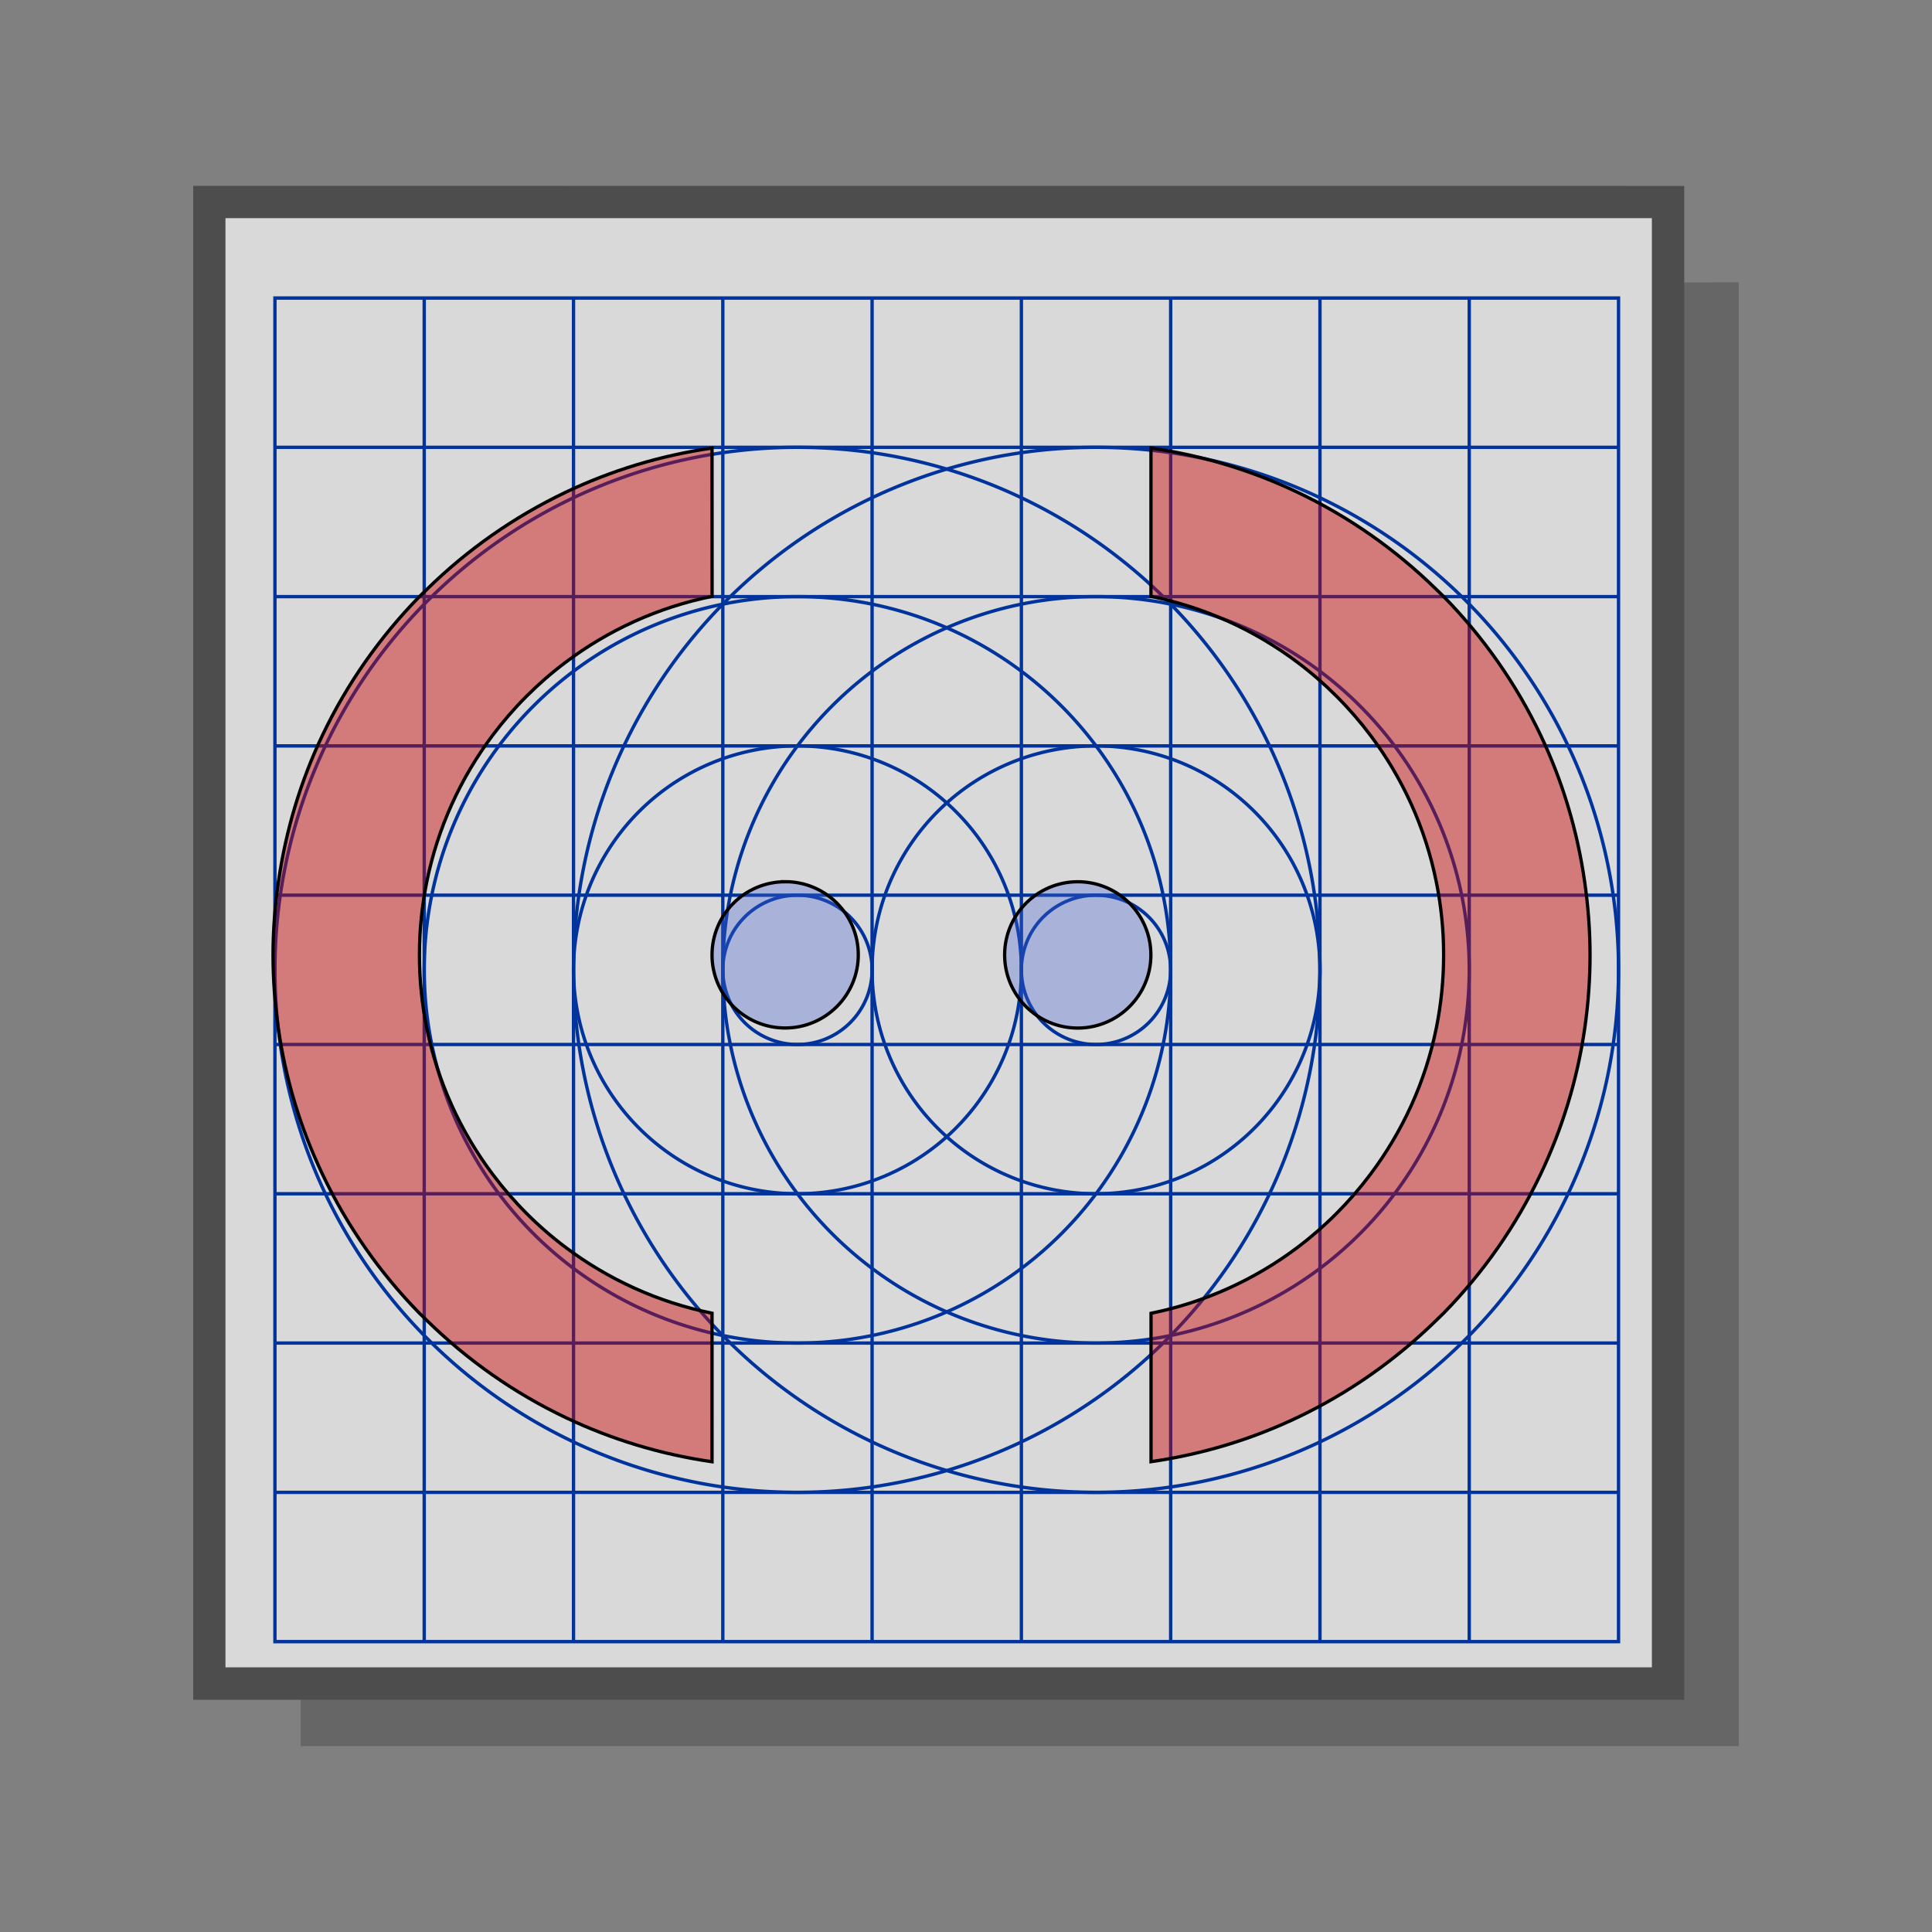 <?xml version="1.0" encoding="UTF-8" standalone="no"?>
<svg width="100" height="100" viewBox="0 0 26.458 26.458" version="1.1" id="svg10012" inkscape:version="1.3-alpha (9cd57a7883, 2023-05-01)" sodipodi:docname="dvision.svg" xmlns:inkscape="http://www.inkscape.org/namespaces/inkscape" xmlns:sodipodi="http://sodipodi.sourceforge.net/DTD/sodipodi-0.dtd" xmlns="http://www.w3.org/2000/svg" xmlns:svg="http://www.w3.org/2000/svg" xmlns:rdf="http://www.w3.org/1999/02/22-rdf-syntax-ns#" xmlns:cc="http://creativecommons.org/ns#" xmlns:dc="http://purl.org/dc/elements/1.1/">
  <rect x="0" y="0" width="26.458" height="26.458" fill="#808080" stroke="none"/>
  <defs id="defs10006" />
  <sodipodi:namedview id="base" pagecolor="#ffffff" bordercolor="#666666" borderopacity="1.0" inkscape:pageopacity="0.0" inkscape:pageshadow="2" inkscape:zoom="1" inkscape:cx="44" inkscape:cy="40" inkscape:document-units="px" inkscape:current-layer="layer1" inkscape:document-rotation="0" showgrid="false" units="px" inkscape:window-width="1534" inkscape:window-height="843" inkscape:window-x="66" inkscape:window-y="20" inkscape:window-maximized="1" inkscape:showpageshadow="2" inkscape:pagecheckerboard="0" inkscape:deskcolor="#d1d1d1" />
  <g inkscape:label="Layer 1" inkscape:groupmode="layer" id="layer1" transform="translate(-70.006,-46.769)">
    <path style="color:#000000;font-style:normal;font-variant:normal;font-weight:normal;font-stretch:normal;font-size:medium;line-height:normal;font-family:sans-serif;font-variant-ligatures:normal;font-variant-position:normal;font-variant-caps:normal;font-variant-numeric:normal;font-variant-alternates:normal;font-variant-east-asian:normal;font-feature-settings:normal;font-variation-settings:normal;text-indent:0;text-align:start;text-decoration:none;text-decoration-line:none;text-decoration-style:solid;text-decoration-color:#000000;letter-spacing:normal;word-spacing:normal;text-transform:none;writing-mode:lr-tb;direction:ltr;text-orientation:mixed;dominant-baseline:auto;baseline-shift:baseline;text-anchor:start;white-space:normal;shape-padding:0;shape-margin:0;inline-size:0;clip-rule:nonzero;display:inline;overflow:visible;visibility:visible;opacity:0.2;isolation:auto;mix-blend-mode:normal;color-interpolation:sRGB;color-interpolation-filters:linearRGB;solid-color:#000000;solid-opacity:1;vector-effect:none;fill:#000000;fill-opacity:1;fill-rule:nonzero;stroke:none;stroke-width:0.078px;stroke-linecap:butt;stroke-linejoin:miter;stroke-miterlimit:4;stroke-dasharray:none;stroke-dashoffset:0;stroke-opacity:1;paint-order:stroke markers fill;color-rendering:auto;image-rendering:auto;shape-rendering:auto;text-rendering:auto;enable-background:accumulate;stop-color:#000000" d="m 93.818,50.636 -0.748,0.001 v 3.371 1.919 14.12 h -0.481 -18.466 v 0.635 h 19.694 z" id="path9068" />
    <path style="color:#000000;font-style:normal;font-variant:normal;font-weight:normal;font-stretch:normal;font-size:medium;line-height:normal;font-family:sans-serif;font-variant-ligatures:normal;font-variant-position:normal;font-variant-caps:normal;font-variant-numeric:normal;font-variant-alternates:normal;font-variant-east-asian:normal;font-feature-settings:normal;font-variation-settings:normal;text-indent:0;text-align:start;text-decoration:none;text-decoration-line:none;text-decoration-style:solid;text-decoration-color:#000000;letter-spacing:normal;word-spacing:normal;text-transform:none;writing-mode:lr-tb;direction:ltr;text-orientation:mixed;dominant-baseline:auto;baseline-shift:baseline;text-anchor:start;white-space:normal;shape-padding:0;shape-margin:0;inline-size:0;clip-rule:nonzero;display:inline;overflow:visible;visibility:visible;opacity:0.7;isolation:auto;mix-blend-mode:normal;color-interpolation:sRGB;color-interpolation-filters:linearRGB;solid-color:#000000;solid-opacity:1;vector-effect:none;fill:#ffffff;fill-opacity:1;fill-rule:nonzero;stroke:none;stroke-width:0.351;stroke-linecap:butt;stroke-linejoin:miter;stroke-miterlimit:4;stroke-dasharray:none;stroke-dashoffset:0;stroke-opacity:1;paint-order:stroke markers fill;color-rendering:auto;image-rendering:auto;shape-rendering:auto;text-rendering:auto;enable-background:accumulate;stop-color:#000000" d="m 73.093,49.756 v 0.007 4.329 1.919 13.592 h 0.039 19.457 0.039 v -13.677 -1.919 -4.244 -0.007 z" id="path9037" />
    <path id="path9035" style="color:#000000;font-style:normal;font-variant:normal;font-weight:normal;font-stretch:normal;font-size:medium;line-height:normal;font-family:sans-serif;font-variant-ligatures:normal;font-variant-position:normal;font-variant-caps:normal;font-variant-numeric:normal;font-variant-alternates:normal;font-variant-east-asian:normal;font-feature-settings:normal;font-variation-settings:normal;text-indent:0;text-align:start;text-decoration:none;text-decoration-line:none;text-decoration-style:solid;text-decoration-color:#000000;letter-spacing:normal;word-spacing:normal;text-transform:none;writing-mode:lr-tb;direction:ltr;text-orientation:mixed;dominant-baseline:auto;baseline-shift:baseline;text-anchor:start;white-space:normal;shape-padding:0;shape-margin:0;inline-size:0;clip-rule:nonzero;display:inline;overflow:visible;visibility:visible;opacity:0.4;isolation:auto;mix-blend-mode:normal;color-interpolation:sRGB;color-interpolation-filters:linearRGB;solid-color:#000000;solid-opacity:1;vector-effect:none;fill:#000000;fill-opacity:1;fill-rule:nonzero;stroke:none;stroke-width:0.351;stroke-linecap:butt;stroke-linejoin:miter;stroke-miterlimit:4;stroke-dasharray:none;stroke-dashoffset:0;stroke-opacity:1;paint-order:stroke markers fill;color-rendering:auto;image-rendering:auto;shape-rendering:auto;text-rendering:auto;enable-background:accumulate;stop-color:#000000" d="m 72.652,49.314 v 0.442 0.007 4.33 1.919 14.035 h 0.48 19.458 0.481 V 55.927 54.008 49.763 49.315 Z m 0.442,0.442 h 19.535 v 0.007 4.244 1.919 13.677 H 92.59 73.132 73.093 V 56.012 54.093 49.763 Z" />
    <g inkscape:label="Double Vision" style="fill:#ffffff;stroke:#000000;stroke-width:2" class="prefab" id="g3" transform="matrix(0.023,0,0,0.023,72.519,49.785)">
      <path d="M 854.445,46.328 H 54.445 V 135.216 H 854.445 Z m 0,177.778 H 54.445 v 88.889 H 854.445 Z m 0,177.778 H 54.445 v 88.889 H 854.445 Z m 0,177.778 H 54.445 v 88.889 H 854.445 Z m 0,177.778 H 54.445 v 88.889 H 854.445 Z M 54.445,46.328 V 846.327 H 143.334 V 46.328 Z m 177.778,0 v 800 h 88.889 V 46.328 Z m 177.778,0 v 800 h 88.889 V 46.328 Z m 177.778,0 v 800 h 88.889 V 46.328 Z m 177.778,0 v 800 h 88.889 V 46.328 Z" id="path1" style="vector-effect:non-scaling-stroke;fill:none;fill-opacity:1;stroke:#00349c;stroke-opacity:1;-inkscape-stroke:hairline" />
      <path d="M 365.556,135.216 A 311.111,311.111 0 0 0 54.445,446.327 311.111,311.111 0 0 0 365.556,757.439 311.111,311.111 0 0 0 676.668,446.327 311.111,311.111 0 0 0 365.556,135.216 Z m 0,88.889 A 222.222,222.222 0 0 1 587.779,446.327 222.222,222.222 0 0 1 365.556,668.55 222.222,222.222 0 0 1 143.334,446.327 222.222,222.222 0 0 1 365.556,224.105 Z m 0,88.889 A 133.333,133.333 0 0 0 232.222,446.327 133.333,133.333 0 0 0 365.556,579.661 133.333,133.333 0 0 0 498.89,446.327 133.333,133.333 0 0 0 365.556,312.994 Z m 0,88.889 a 44.444,44.444 0 0 1 44.443,44.445 44.444,44.444 0 0 1 -44.443,44.445 44.444,44.444 0 0 1 -44.445,-44.445 44.444,44.444 0 0 1 44.445,-44.445 z" id="path2" style="vector-effect:non-scaling-stroke;fill:none;fill-opacity:1;stroke:#00349c;stroke-opacity:1;-inkscape-stroke:hairline" />
      <path d="M 543.334,135.216 A 311.111,311.111 0 0 0 232.222,446.327 311.111,311.111 0 0 0 543.334,757.439 311.111,311.111 0 0 0 854.445,446.327 311.111,311.111 0 0 0 543.334,135.216 Z m 0,88.889 A 222.222,222.222 0 0 1 765.556,446.327 222.222,222.222 0 0 1 543.334,668.55 222.222,222.222 0 0 1 321.111,446.327 222.222,222.222 0 0 1 543.334,224.105 Z m 0,88.889 A 133.333,133.333 0 0 0 410,446.327 133.333,133.333 0 0 0 543.334,579.661 133.333,133.333 0 0 0 676.668,446.327 133.333,133.333 0 0 0 543.334,312.994 Z m 0,88.889 a 44.444,44.444 0 0 1 44.445,44.445 44.444,44.444 0 0 1 -44.445,44.445 44.444,44.444 0 0 1 -44.443,-44.445 44.444,44.444 0 0 1 44.443,-44.445 z" id="path3" style="vector-effect:non-scaling-stroke;fill:none;fill-opacity:1;stroke:#00349c;stroke-opacity:1;-inkscape-stroke:hairline" />
    </g>
    <path d="m 84.766,58.844 c -0.553,1.5e-5 -1.002,0.449 -1.002,1.002 -1.1e-5,0.553 0.448,1.001 1,1.002 h 0.003 c 0.552,-9.22e-4 1,-0.449 1,-1.002 1.1e-5,-0.553 -0.449,-1.002 -1.002,-1.002 z" style="fill:#4861d4;fill-opacity:0.329;stroke:#000000;stroke-width:0.045" id="path11" />
    <path d="m 80.759,58.844 c -0.553,-1.1e-5 -1.002,0.449 -1.002,1.002 0,0.017 4.61e-4,0.034 0.001,0.051 0.027,0.529 0.464,0.949 0.999,0.95 h 0.003 c 0.552,-9.45e-4 1,-0.449 1,-1.002 1.1e-5,-0.553 -0.448,-1.002 -1.002,-1.002 z" style="fill:#4861d4;fill-opacity:0.329;stroke:#000000;stroke-width:0.045" id="path10" />
    <path d="m 79.757,52.905 c -0.708,0.102 -1.381,0.308 -2.004,0.605 -0.705,0.336 -1.346,0.786 -1.898,1.327 -0.035,0.034 -0.071,0.068 -0.106,0.103 -0.541,0.553 -0.992,1.194 -1.328,1.9 -0.296,0.623 -0.5,1.296 -0.602,2.004 -0.047,0.327 -0.074,0.661 -0.074,1.002 0,0.34 0.026,0.674 0.072,1.002 0.101,0.708 0.309,1.381 0.606,2.004 0.336,0.706 0.785,1.348 1.326,1.9 0.035,0.035 0.071,0.069 0.107,0.104 0.552,0.54 1.192,0.991 1.897,1.326 0.623,0.297 1.296,0.503 2.004,0.605 V 64.855 64.753 C 79.017,64.603 78.336,64.29 77.753,63.852 77.374,63.568 77.038,63.23 76.753,62.851 76.315,62.268 76.001,61.588 75.85,60.847 c -0.066,-0.324 -0.1,-0.659 -0.1,-1.002 0,-0.343 0.035,-0.678 0.101,-1.002 0.15,-0.74 0.464,-1.421 0.901,-2.004 0.285,-0.379 0.622,-0.717 1.002,-1.002 0.582,-0.438 1.263,-0.751 2.004,-0.901 v -0.1 z" style="fill:#cc0000;fill-opacity:0.43;stroke:#000000;stroke-width:0.045" id="path9" />
    <path d="m 85.768,52.905 v 1.931 0.1 c 0.74,0.15 1.421,0.464 2.004,0.901 0.379,0.285 0.717,0.623 1.002,1.002 0.438,0.582 0.751,1.263 0.901,2.004 0.066,0.324 0.101,0.659 0.101,1.002 3e-6,0.343 -0.035,0.678 -0.1,1.002 -0.15,0.741 -0.465,1.421 -0.903,2.004 -0.285,0.379 -0.621,0.717 -1,1.002 -0.582,0.438 -1.263,0.75 -2.004,0.901 v 0.101 1.931 c 0.708,-0.102 1.381,-0.308 2.004,-0.605 0.705,-0.336 1.345,-0.786 1.897,-1.326 0.035,-0.035 0.072,-0.068 0.107,-0.104 0.541,-0.552 0.99,-1.194 1.326,-1.9 0.296,-0.623 0.504,-1.296 0.606,-2.004 0.047,-0.327 0.072,-0.661 0.072,-1.002 0,-0.34 -0.027,-0.674 -0.074,-1.002 -0.101,-0.707 -0.306,-1.381 -0.602,-2.004 -0.336,-0.707 -0.787,-1.348 -1.328,-1.9 -0.035,-0.035 -0.071,-0.069 -0.106,-0.103 -0.552,-0.54 -1.192,-0.991 -1.897,-1.326 -0.623,-0.297 -1.296,-0.503 -2.004,-0.605 z" style="fill:#cc0000;fill-opacity:0.43;stroke:#000000;stroke-width:0.045" id="path7" />
  </g>
</svg>
